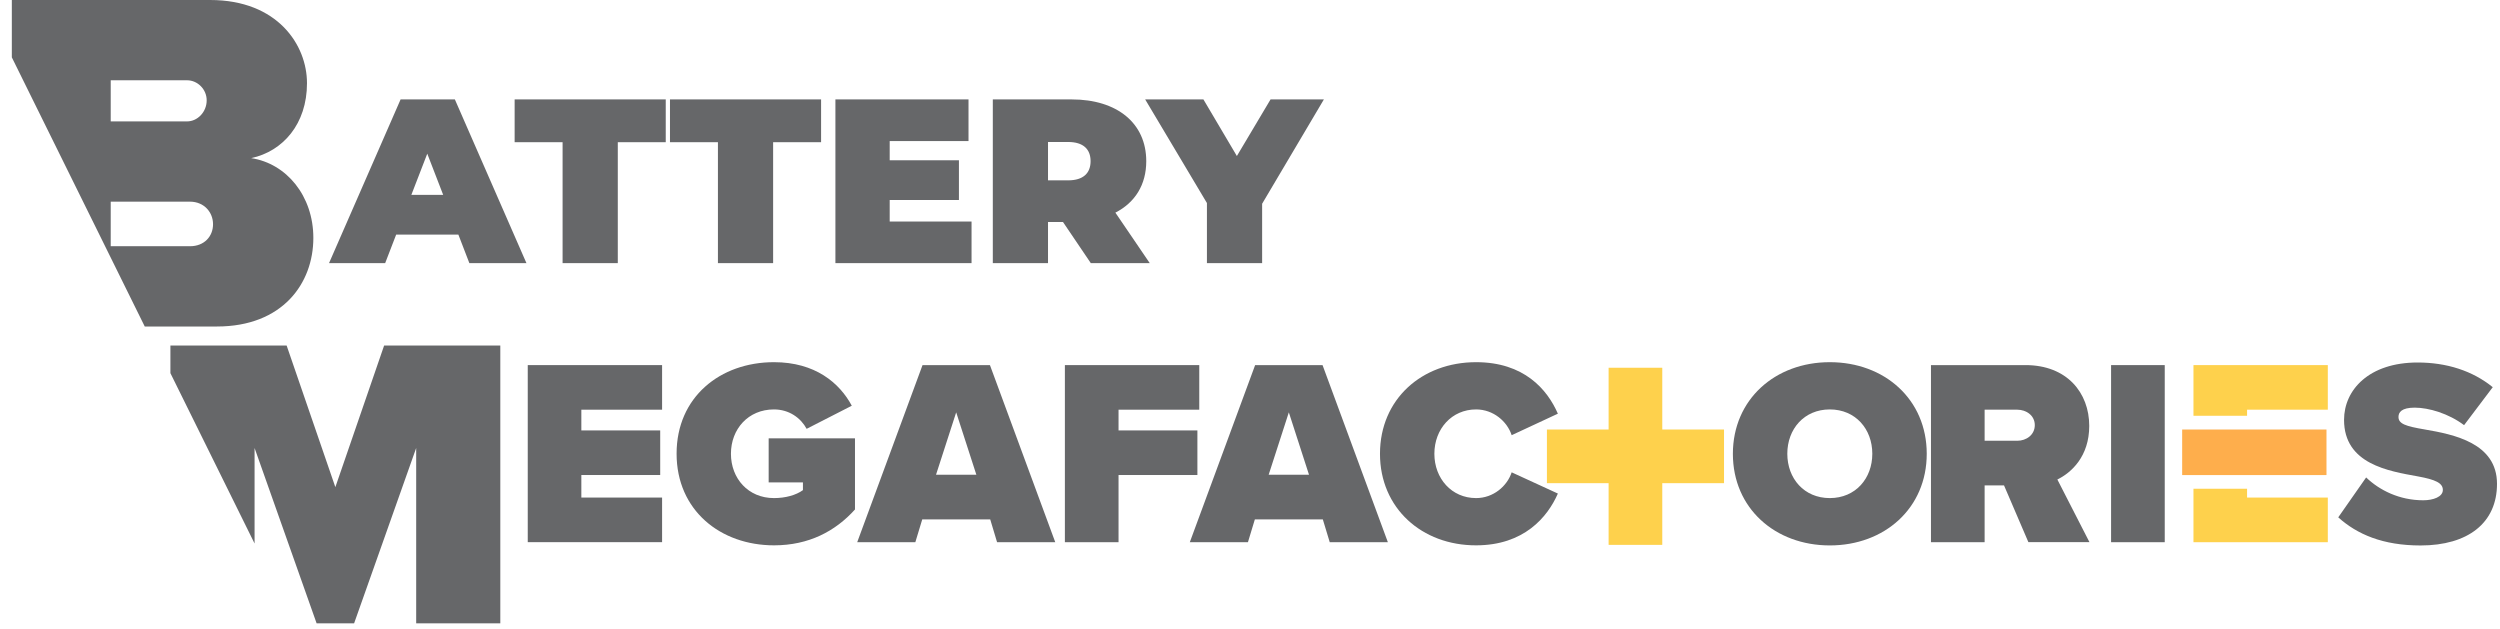 <svg width="171" height="43" viewBox="0 0 171 43" fill="none" xmlns="http://www.w3.org/2000/svg">
<g opacity="0.7" clip-path="url(#clip0_3835_55623)">
<path d="M32.105 18H36.009L31.113 6.8H27.401L22.505 18H26.345L27.097 16.048H31.353L32.105 18ZM28.137 13.328L29.225 10.512L30.313 13.328H28.137ZM38.481 18H42.257V9.728H45.537V6.8H35.201V9.728H38.481V18ZM49.106 18H52.882V9.728H56.162V6.8H45.826V9.728H49.106V18ZM60.855 15.152V13.68H65.591V10.96H60.855V9.648H66.246V6.8H57.142V18H66.454V15.152H60.855ZM74.612 18H78.644L76.292 14.544C77.636 13.856 78.404 12.64 78.404 11.024C78.404 8.432 76.42 6.8 73.3 6.8H67.908V18H71.684V15.184H72.708L74.612 18ZM74.596 11.024C74.596 11.84 74.1 12.336 73.06 12.336H71.684V9.712H73.06C74.1 9.712 74.596 10.208 74.596 11.024ZM90.554 6.8H86.906L84.602 10.672L82.314 6.8H78.33L82.554 13.888V18H86.33V13.936L90.554 6.8Z" fill="#25262A"/>
<path d="M36.098 24.973H45.287V28.023H39.764V29.441H45.158V32.491H39.764V34.033H45.287V37.084H36.098V24.973Z" fill="#25262A"/>
<path d="M52.94 24.773C55.756 24.773 57.427 26.191 58.262 27.752L55.174 29.332C54.774 28.587 53.976 28.005 52.94 28.005C51.179 28.005 49.996 29.348 49.996 31.037C49.996 32.727 51.176 34.069 52.94 34.069C53.722 34.069 54.448 33.869 54.921 33.525V32.996H52.577V29.98H58.481V34.848C57.139 36.337 55.321 37.301 52.944 37.301C49.273 37.301 46.279 34.904 46.279 31.034C46.276 27.154 49.27 24.773 52.94 24.773Z" fill="#25262A"/>
<path fill-rule="evenodd" clip-rule="evenodd" d="M67.731 35.526H63.082L62.609 37.087H58.633L63.101 24.973H67.712L72.18 37.087H68.2L67.731 35.526ZM64.024 32.472H66.783L65.403 28.205L64.024 32.472Z" fill="#25262A"/>
<path d="M72.841 24.973H82.03V28.023H76.508V29.441H81.902V32.491H76.508V37.087H72.838V24.973H72.841Z" fill="#25262A"/>
<path fill-rule="evenodd" clip-rule="evenodd" d="M90.481 35.526H85.832L85.359 37.087H81.383L85.851 24.973H90.462L94.93 37.087H90.954L90.481 35.526ZM86.777 32.472H89.536L88.156 28.205L86.777 32.472Z" fill="#25262A"/>
<path d="M94.391 31.04C94.391 27.298 97.26 24.773 100.964 24.773C104.234 24.773 105.832 26.626 106.558 28.296L103.398 29.767C103.089 28.822 102.144 28.005 100.964 28.005C99.293 28.005 98.111 29.348 98.111 31.037C98.111 32.727 99.29 34.069 100.964 34.069C102.144 34.069 103.089 33.252 103.398 32.307L106.558 33.759C105.851 35.377 104.234 37.301 100.964 37.301C97.26 37.307 94.391 34.763 94.391 31.04Z" fill="#25262A"/>
<path fill-rule="evenodd" clip-rule="evenodd" d="M125.159 24.773C128.901 24.773 131.789 27.314 131.789 31.04C131.789 34.763 128.901 37.307 125.159 37.307C121.417 37.307 118.529 34.763 118.529 31.04C118.532 27.317 121.42 24.773 125.159 24.773ZM125.159 28.005C123.398 28.005 122.252 29.348 122.252 31.037C122.252 32.727 123.398 34.069 125.159 34.069C126.921 34.069 128.066 32.724 128.066 31.037C128.066 29.351 126.921 28.005 125.159 28.005Z" fill="#25262A"/>
<path fill-rule="evenodd" clip-rule="evenodd" d="M137.075 33.201H135.748V37.087H132.078V24.973H138.545C141.377 24.973 142.904 26.862 142.904 29.131C142.904 31.218 141.686 32.328 140.723 32.798L142.919 37.084H138.742L137.075 33.201ZM137.982 28.023H135.748V30.148H137.982C138.598 30.148 139.18 29.747 139.18 29.078C139.18 28.424 138.602 28.023 137.982 28.023Z" fill="#25262A"/>
<path d="M144.398 24.973H148.068V37.087H144.398V24.973Z" fill="#25262A"/>
<path d="M110.029 25.154H113.699V37.269H110.029V25.154Z" fill="#FDBD00"/>
<path d="M117.923 29.379V33.049H105.809V29.379H117.923Z" fill="#FDBD00"/>
<path d="M17.413 30.643L21.656 42.636H24.221L28.467 30.643V42.636H34.221V23.635H26.274L22.938 33.321L19.606 23.635H11.656V25.524L17.413 37.176V30.643Z" fill="#25262A"/>
<path d="M161.844 32.657C162.751 33.53 164.116 34.219 165.749 34.219C166.437 34.219 167.091 33.984 167.091 33.511C167.091 33.039 166.584 32.804 165.383 32.585C163.387 32.222 160.333 31.75 160.333 28.718C160.333 26.666 162.041 24.795 165.364 24.795C167.344 24.795 169.121 25.358 170.504 26.484L168.543 29.081C167.488 28.284 166.127 27.883 165.164 27.883C164.256 27.883 164.056 28.208 164.056 28.518C164.056 28.991 164.547 29.153 165.836 29.372C167.836 29.716 170.795 30.298 170.795 33.095C170.795 35.764 168.815 37.31 165.564 37.31C162.986 37.31 161.225 36.546 159.936 35.386L161.844 32.657Z" fill="#25262A"/>
<path fill-rule="evenodd" clip-rule="evenodd" d="M14.838 22.333C19.324 22.333 21.433 19.386 21.433 16.273C21.433 13.394 19.59 11.182 17.181 10.816C19.359 10.347 20.998 8.473 20.998 5.691C21.001 3.082 18.993 0 14.372 0H0.809V3.923L9.901 22.333H14.838ZM7.573 5.491H12.798C13.502 5.491 14.137 6.095 14.137 6.864C14.137 7.668 13.502 8.304 12.798 8.304H7.573V5.491ZM7.573 13.794H12.998C13.968 13.794 14.572 14.53 14.572 15.334C14.572 16.172 13.968 16.842 12.998 16.842H7.573V13.794Z" fill="#25262A"/>
<path d="M150.033 37.087H159.222V34.033H153.7V33.43H150.033V37.087Z" fill="#FDBD00"/>
<path d="M159.222 28.023V24.973H150.033V28.439H153.7V28.023H159.222Z" fill="#FDBD00"/>
<path d="M159.131 29.379V32.495H149.26V29.379H159.131Z" fill="#FD8B00"/>
</g>
<defs>
<clipPath id="clip0_3835_55623">
<rect width="169.987" height="42.635" fill="white" transform="translate(0.809)"/>
</clipPath>
</defs>
</svg>
